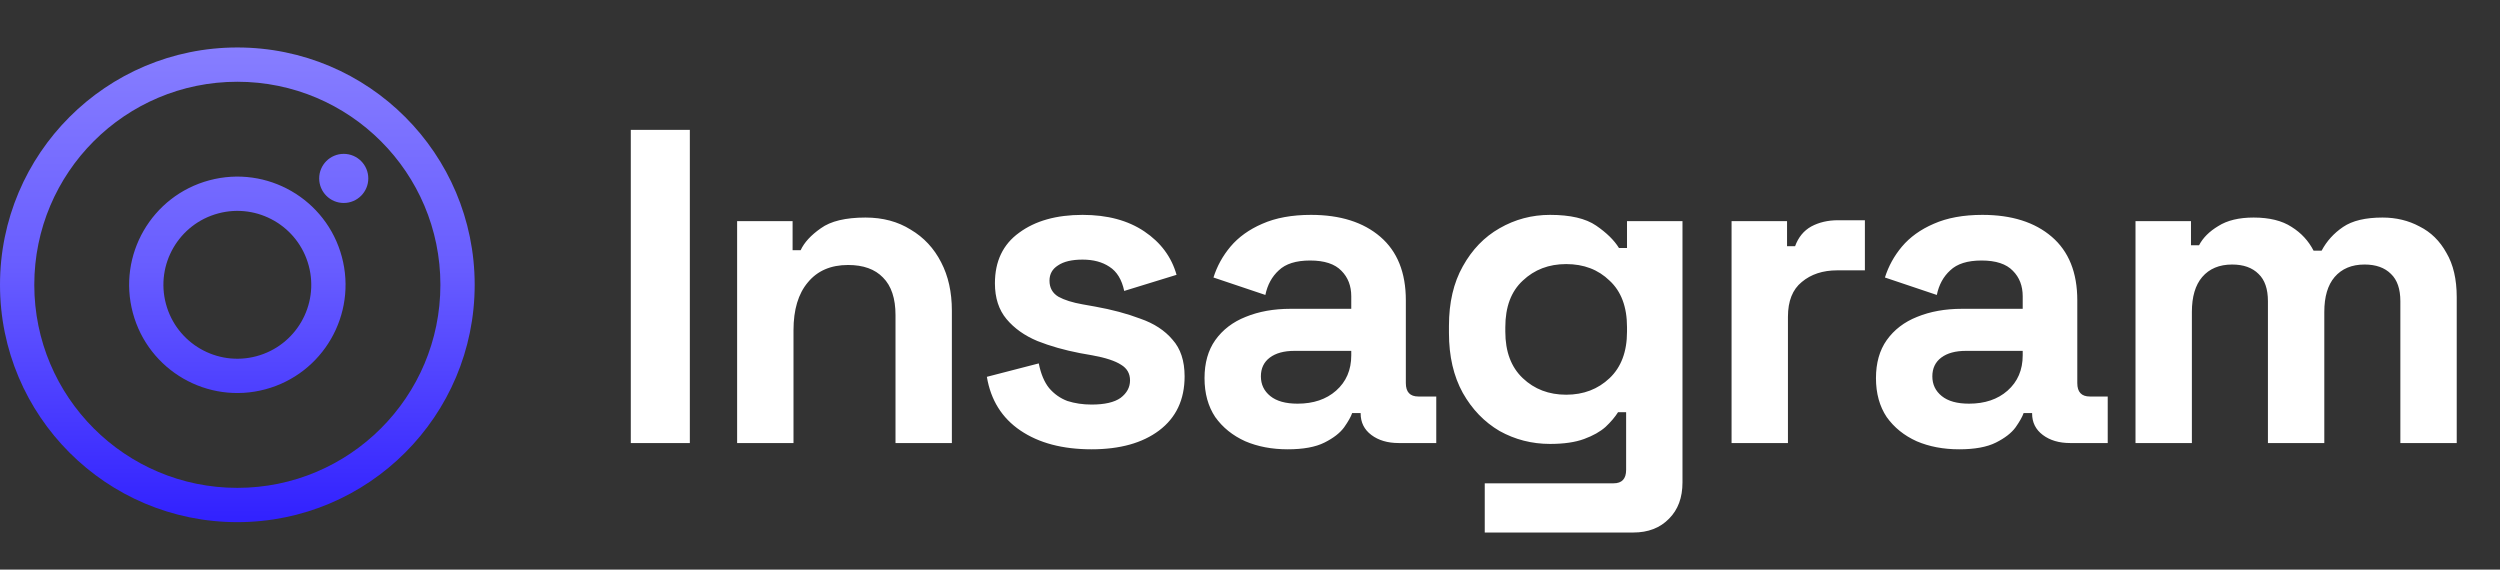 <svg width="158" height="36" viewBox="0 0 158 36" fill="none" xmlns="http://www.w3.org/2000/svg">
<rect x="0" y="0" width="158" height="36" fill="#333333" stroke="none"/>
<path fill-rule="evenodd" clip-rule="evenodd" d="M27.833 18C27.833 25.088 22.088 30.833 15 30.833C7.912 30.833 2.167 25.088 2.167 18C2.167 10.912 7.912 5.167 15 5.167C22.088 5.167 27.833 10.912 27.833 18ZM30 18C30 26.284 23.284 33 15 33C6.716 33 0 26.284 0 18C0 9.716 6.716 3 15 3C23.284 3 30 9.716 30 18ZM23.276 11.276C23.276 12.133 22.581 12.828 21.724 12.828C20.867 12.828 20.172 12.133 20.172 11.276C20.172 10.419 20.867 9.724 21.724 9.724C22.581 9.724 23.276 10.419 23.276 11.276ZM10.488 19.209C11.156 21.701 13.717 23.18 16.209 22.512C18.701 21.844 20.18 19.283 19.512 16.791C18.844 14.299 16.283 12.82 13.791 13.488C11.299 14.156 9.82 16.717 10.488 19.209ZM8.395 19.77C9.372 23.418 13.122 25.582 16.77 24.605C20.417 23.627 22.582 19.878 21.605 16.23C20.627 12.582 16.878 10.418 13.23 11.395C9.582 12.373 7.418 16.122 8.395 19.77Z" fill="url(#paint0_linear_19_4094)"/>
<path d="M39.866 28V8.208H43.598V28H39.866ZM46.586 28V13.976H50.092V15.813H50.601C50.828 15.323 51.252 14.862 51.874 14.428C52.496 13.976 53.438 13.749 54.701 13.749C55.794 13.749 56.746 14.004 57.557 14.513C58.386 15.003 59.027 15.691 59.48 16.577C59.932 17.444 60.158 18.462 60.158 19.631V28H56.596V19.913C56.596 18.858 56.332 18.066 55.804 17.538C55.295 17.011 54.56 16.747 53.599 16.747C52.505 16.747 51.657 17.114 51.054 17.849C50.45 18.566 50.149 19.574 50.149 20.875V28H46.586ZM68.986 28.396C67.157 28.396 65.659 28 64.49 27.208C63.322 26.417 62.615 25.286 62.37 23.815L65.65 22.967C65.781 23.627 65.998 24.145 66.3 24.522C66.62 24.899 67.007 25.172 67.459 25.342C67.93 25.493 68.439 25.568 68.986 25.568C69.815 25.568 70.428 25.427 70.824 25.144C71.22 24.843 71.418 24.475 71.418 24.041C71.418 23.608 71.229 23.278 70.852 23.052C70.475 22.807 69.872 22.609 69.043 22.458L68.251 22.317C67.271 22.128 66.375 21.874 65.565 21.553C64.754 21.214 64.104 20.752 63.614 20.168C63.124 19.584 62.879 18.829 62.879 17.906C62.879 16.511 63.388 15.446 64.405 14.711C65.423 13.957 66.762 13.58 68.421 13.58C69.985 13.58 71.286 13.928 72.322 14.626C73.359 15.323 74.038 16.238 74.358 17.369L71.05 18.387C70.899 17.67 70.588 17.161 70.117 16.86C69.665 16.558 69.099 16.407 68.421 16.407C67.742 16.407 67.224 16.53 66.865 16.775C66.507 17.001 66.328 17.322 66.328 17.736C66.328 18.189 66.517 18.528 66.894 18.754C67.271 18.962 67.78 19.122 68.421 19.235L69.212 19.376C70.268 19.565 71.22 19.819 72.068 20.14C72.935 20.441 73.614 20.884 74.104 21.468C74.613 22.034 74.867 22.807 74.867 23.787C74.867 25.257 74.33 26.398 73.255 27.208C72.2 28 70.777 28.396 68.986 28.396ZM81.385 28.396C80.386 28.396 79.49 28.226 78.699 27.887C77.907 27.529 77.275 27.02 76.804 26.36C76.352 25.681 76.126 24.861 76.126 23.9C76.126 22.939 76.352 22.138 76.804 21.497C77.275 20.837 77.916 20.347 78.727 20.026C79.556 19.687 80.499 19.517 81.554 19.517H85.4V18.726C85.4 18.066 85.192 17.529 84.778 17.114C84.363 16.681 83.703 16.464 82.799 16.464C81.912 16.464 81.253 16.671 80.819 17.086C80.386 17.482 80.103 18 79.971 18.641L76.691 17.538C76.917 16.822 77.275 16.172 77.766 15.587C78.275 14.984 78.944 14.503 79.773 14.145C80.621 13.768 81.649 13.58 82.855 13.58C84.702 13.58 86.163 14.042 87.238 14.965C88.312 15.889 88.849 17.227 88.849 18.98V24.211C88.849 24.777 89.113 25.059 89.641 25.059H90.772V28H88.397C87.7 28 87.124 27.83 86.672 27.491C86.22 27.152 85.993 26.699 85.993 26.134V26.106H85.456C85.381 26.332 85.211 26.633 84.947 27.01C84.683 27.369 84.269 27.689 83.703 27.972C83.138 28.255 82.365 28.396 81.385 28.396ZM82.007 25.512C83.006 25.512 83.816 25.238 84.438 24.692C85.079 24.126 85.4 23.382 85.4 22.458V22.175H81.809C81.149 22.175 80.631 22.317 80.254 22.599C79.877 22.882 79.688 23.278 79.688 23.787C79.688 24.296 79.886 24.711 80.282 25.031C80.678 25.352 81.253 25.512 82.007 25.512ZM91.574 21.044V20.592C91.574 19.122 91.866 17.868 92.45 16.831C93.035 15.776 93.808 14.975 94.769 14.428C95.749 13.863 96.814 13.58 97.964 13.58C99.246 13.58 100.217 13.806 100.876 14.258C101.536 14.711 102.017 15.182 102.318 15.672H102.827V13.976H106.333V30.488C106.333 31.45 106.051 32.213 105.485 32.779C104.92 33.363 104.166 33.655 103.223 33.655H93.836V30.545H101.979C102.507 30.545 102.771 30.262 102.771 29.697V26.049H102.262C102.073 26.351 101.809 26.662 101.47 26.982C101.131 27.284 100.678 27.538 100.113 27.745C99.547 27.953 98.831 28.056 97.964 28.056C96.814 28.056 95.749 27.783 94.769 27.237C93.808 26.671 93.035 25.87 92.45 24.833C91.866 23.778 91.574 22.515 91.574 21.044ZM98.982 24.946C100.075 24.946 100.989 24.598 101.725 23.9C102.46 23.203 102.827 22.223 102.827 20.96V20.677C102.827 19.395 102.46 18.415 101.725 17.736C101.008 17.039 100.094 16.69 98.982 16.69C97.889 16.69 96.974 17.039 96.239 17.736C95.504 18.415 95.136 19.395 95.136 20.677V20.96C95.136 22.223 95.504 23.203 96.239 23.9C96.974 24.598 97.889 24.946 98.982 24.946ZM109.435 28V13.976H112.941V15.559H113.45C113.657 14.993 113.997 14.579 114.468 14.315C114.958 14.051 115.524 13.919 116.164 13.919H117.861V17.086H116.108C115.203 17.086 114.458 17.331 113.874 17.821C113.29 18.292 112.998 19.027 112.998 20.026V28H109.435ZM123.82 28.396C122.821 28.396 121.926 28.226 121.134 27.887C120.342 27.529 119.711 27.02 119.24 26.36C118.787 25.681 118.561 24.861 118.561 23.9C118.561 22.939 118.787 22.138 119.24 21.497C119.711 20.837 120.352 20.347 121.162 20.026C121.992 19.687 122.934 19.517 123.99 19.517H127.835V18.726C127.835 18.066 127.628 17.529 127.213 17.114C126.799 16.681 126.139 16.464 125.234 16.464C124.348 16.464 123.688 16.671 123.255 17.086C122.821 17.482 122.538 18 122.407 18.641L119.127 17.538C119.353 16.822 119.711 16.172 120.201 15.587C120.71 14.984 121.379 14.503 122.209 14.145C123.057 13.768 124.084 13.58 125.291 13.58C127.138 13.58 128.599 14.042 129.673 14.965C130.748 15.889 131.285 17.227 131.285 18.98V24.211C131.285 24.777 131.549 25.059 132.077 25.059H133.208V28H130.832C130.135 28 129.56 27.83 129.108 27.491C128.655 27.152 128.429 26.699 128.429 26.134V26.106H127.892C127.816 26.332 127.647 26.633 127.383 27.01C127.119 27.369 126.704 27.689 126.139 27.972C125.573 28.255 124.8 28.396 123.82 28.396ZM124.442 25.512C125.441 25.512 126.252 25.238 126.874 24.692C127.515 24.126 127.835 23.382 127.835 22.458V22.175H124.244C123.585 22.175 123.066 22.317 122.689 22.599C122.312 22.882 122.124 23.278 122.124 23.787C122.124 24.296 122.322 24.711 122.718 25.031C123.113 25.352 123.688 25.512 124.442 25.512ZM134.964 28V13.976H138.47V15.502H138.979C139.224 15.031 139.629 14.626 140.195 14.287C140.76 13.928 141.505 13.749 142.429 13.749C143.428 13.749 144.229 13.947 144.832 14.343C145.435 14.72 145.897 15.22 146.218 15.842H146.726C147.047 15.239 147.499 14.739 148.084 14.343C148.668 13.947 149.497 13.749 150.572 13.749C151.439 13.749 152.221 13.938 152.919 14.315C153.635 14.673 154.2 15.229 154.615 15.983C155.049 16.718 155.265 17.651 155.265 18.782V28H151.703V19.037C151.703 18.264 151.505 17.689 151.109 17.312C150.713 16.916 150.157 16.718 149.441 16.718C148.63 16.718 147.999 16.982 147.546 17.51C147.113 18.019 146.896 18.754 146.896 19.715V28H143.333V19.037C143.333 18.264 143.136 17.689 142.74 17.312C142.344 16.916 141.788 16.718 141.071 16.718C140.261 16.718 139.629 16.982 139.177 17.51C138.744 18.019 138.527 18.754 138.527 19.715V28H134.964Z" fill="white"/>
<defs>
<linearGradient id="paint0_linear_19_4094" x1="15" y1="3" x2="15" y2="33" gradientUnits="userSpaceOnUse">
<stop stop-color="#877EFF"/>
<stop offset="0.461" stop-color="#685DFF"/>
<stop offset="1" stop-color="#3121FF"/>
</linearGradient>
</defs>
</svg>
